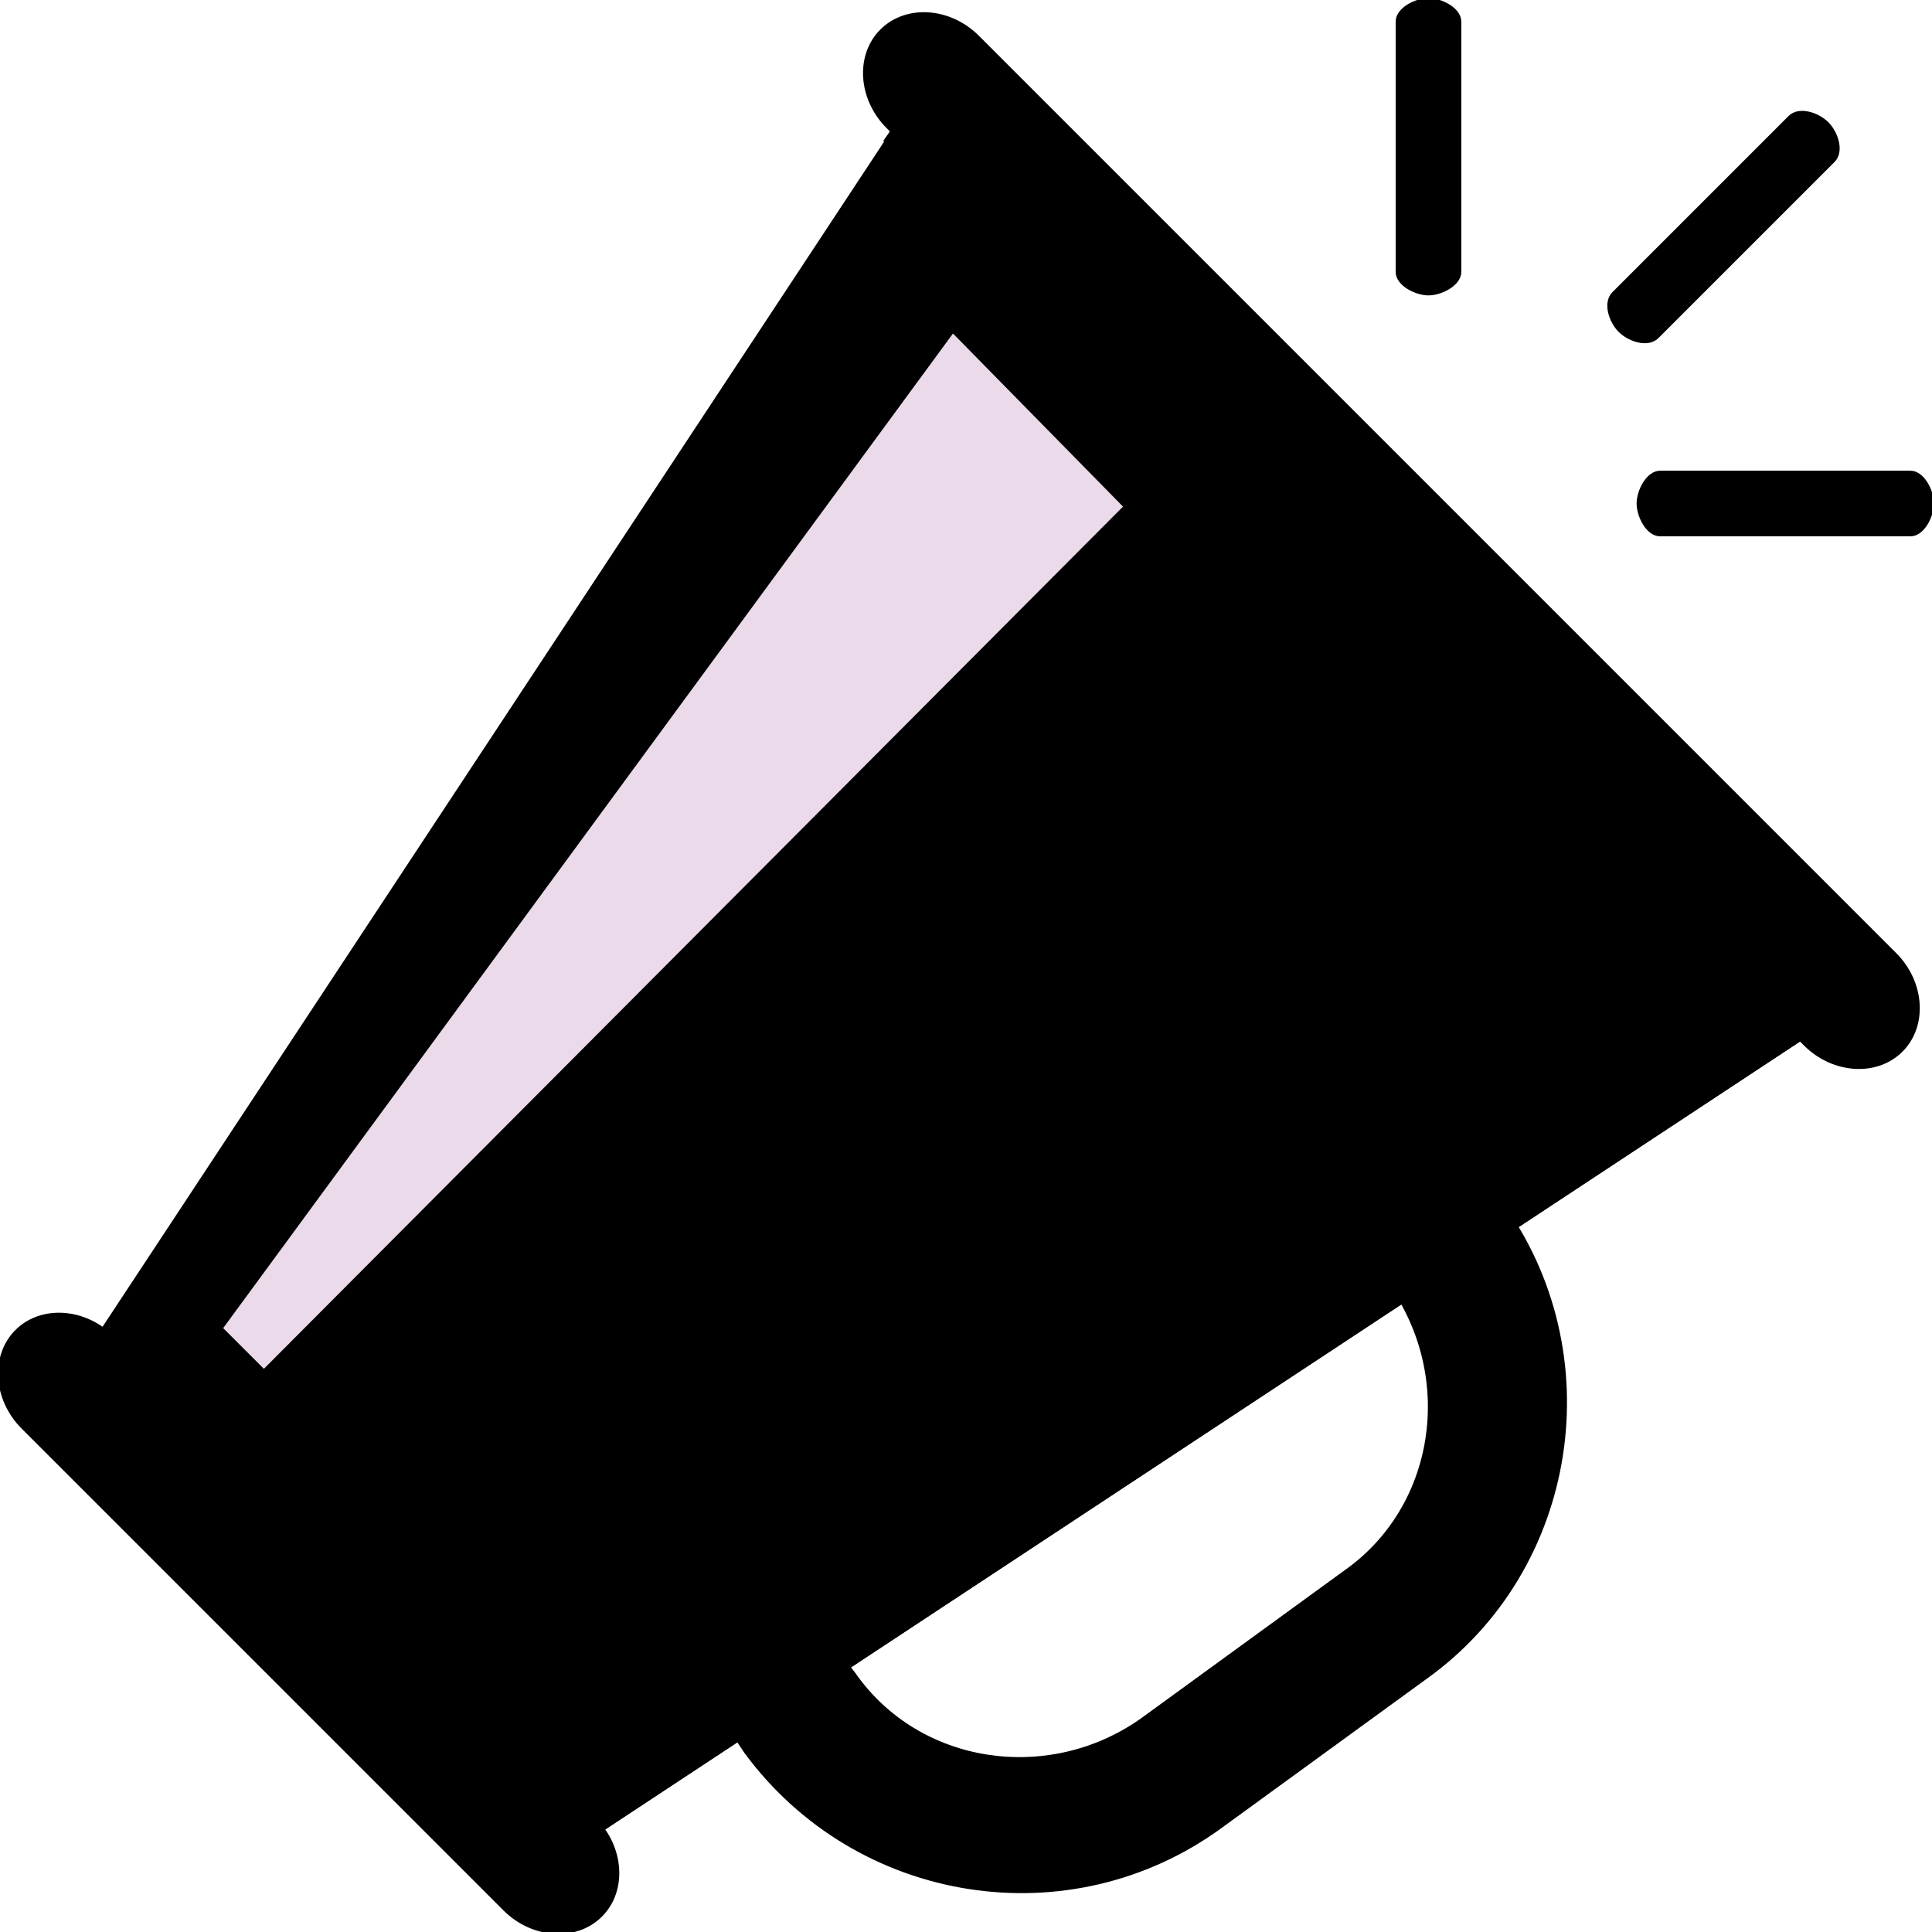 <!DOCTYPE svg PUBLIC "-//W3C//DTD SVG 1.1//EN" "http://www.w3.org/Graphics/SVG/1.1/DTD/svg11.dtd">
<!-- Uploaded to: SVG Repo, www.svgrepo.com, Transformed by: SVG Repo Mixer Tools -->
<svg height="800px" width="800px" version="1.1" id="Layer_1" xmlns="http://www.w3.org/2000/svg" xmlns:xlink="http://www.w3.org/1999/xlink" viewBox="0 0 500.34 500.34" xml:space="preserve" fill="#000000" stroke="#000000">
<g id="SVGRepo_bgCarrier" stroke-width="0"/>
<g id="SVGRepo_tracerCarrier" stroke-linecap="round" stroke-linejoin="round"/>
<g id="SVGRepo_iconCarrier"> <polygon style="fill:#0000000;" points="140.34,484 473.94,264 236.34,26.4 16.34,360 "/> <polygon style="fill:#EADAEA;" points="291.54,131.2 68.34,355.2 57.14,344 246.74,85.6 "/> <g> <path style="fill:#00000;" d="M153.94,471.2c7.2,7.2,8,18.4,1.6,24.8l0,0c-6.4,6.4-17.6,5.6-24.8-1.6L5.94,369.6 c-7.2-7.2-8-18.4-1.6-24.8l0,0c6.4-6.4,17.6-5.6,24.8,1.6L153.94,471.2z"/> <path style="fill:#00000;" d="M490.74,247.2c7.2,7.2,8,18.4,1.6,24.8l0,0c-6.4,6.4-17.6,5.6-24.8-1.6L229.94,32.8 c-7.2-7.2-8-18.4-1.6-24.8l0,0c6.4-6.4,17.6-5.6,24.8,1.6L490.74,247.2z"/> <path style="fill:#00000;" d="M369.14,434.4l-52.8,38.4c-39.2,28.8-94.4,20-123.2-19.2l-4.8-7.2c-28.8-39.2-20-94.4,19.2-123.2 l52.8-38.4c39.2-28.8,94.4-20,123.2,19.2l4.8,7.2C417.14,350.4,408.34,406.4,369.14,434.4z M227.54,352c-24,16.8-28.8,50.4-12,74.4 l5.6,7.2c16.8,24,50.4,28.8,74.4,12l52.8-38.4c24-16.8,28.8-50.4,12-74.4l-4.8-7.2c-16.8-24-50.4-28.8-74.4-12L227.54,352z"/> <polygon style="fill:#00000;" points="238.74,28 236.34,26.4 229.14,36.8 "/> <polygon style="fill:#00000;" points="89.14,432 140.34,484 473.94,264 365.94,155.2 "/> </g> <g> <path style="fill:#000;" d="M429.94,138.4c-3.2,0-5.6-4.8-5.6-8l0,0c0-3.2,2.4-8,5.6-8h64.8c3.2,0,5.6,4.8,5.6,8l0,0 c0,3.2-2.4,8-5.6,8H429.94z"/> <path style="fill:#000;" d="M429.14,87.2c-2.4,2.4-7.2,0.8-9.6-1.6l0,0c-2.4-2.4-4-7.2-1.6-9.6l45.6-45.6 c2.4-2.4,7.2-0.8,9.6,1.6l0,0c2.4,2.4,4,7.2,1.6,9.6L429.14,87.2z"/> <path style="fill:#000;" d="M361.94,70.4c0,3.2,4.8,5.6,8,5.6l0,0c3.2,0,8-2.4,8-5.6V5.6c0-3.2-4.8-5.6-8-5.6l0,0 c-3.2,0-8,2.4-8,5.6V70.4z"/> </g> </g>
</svg>